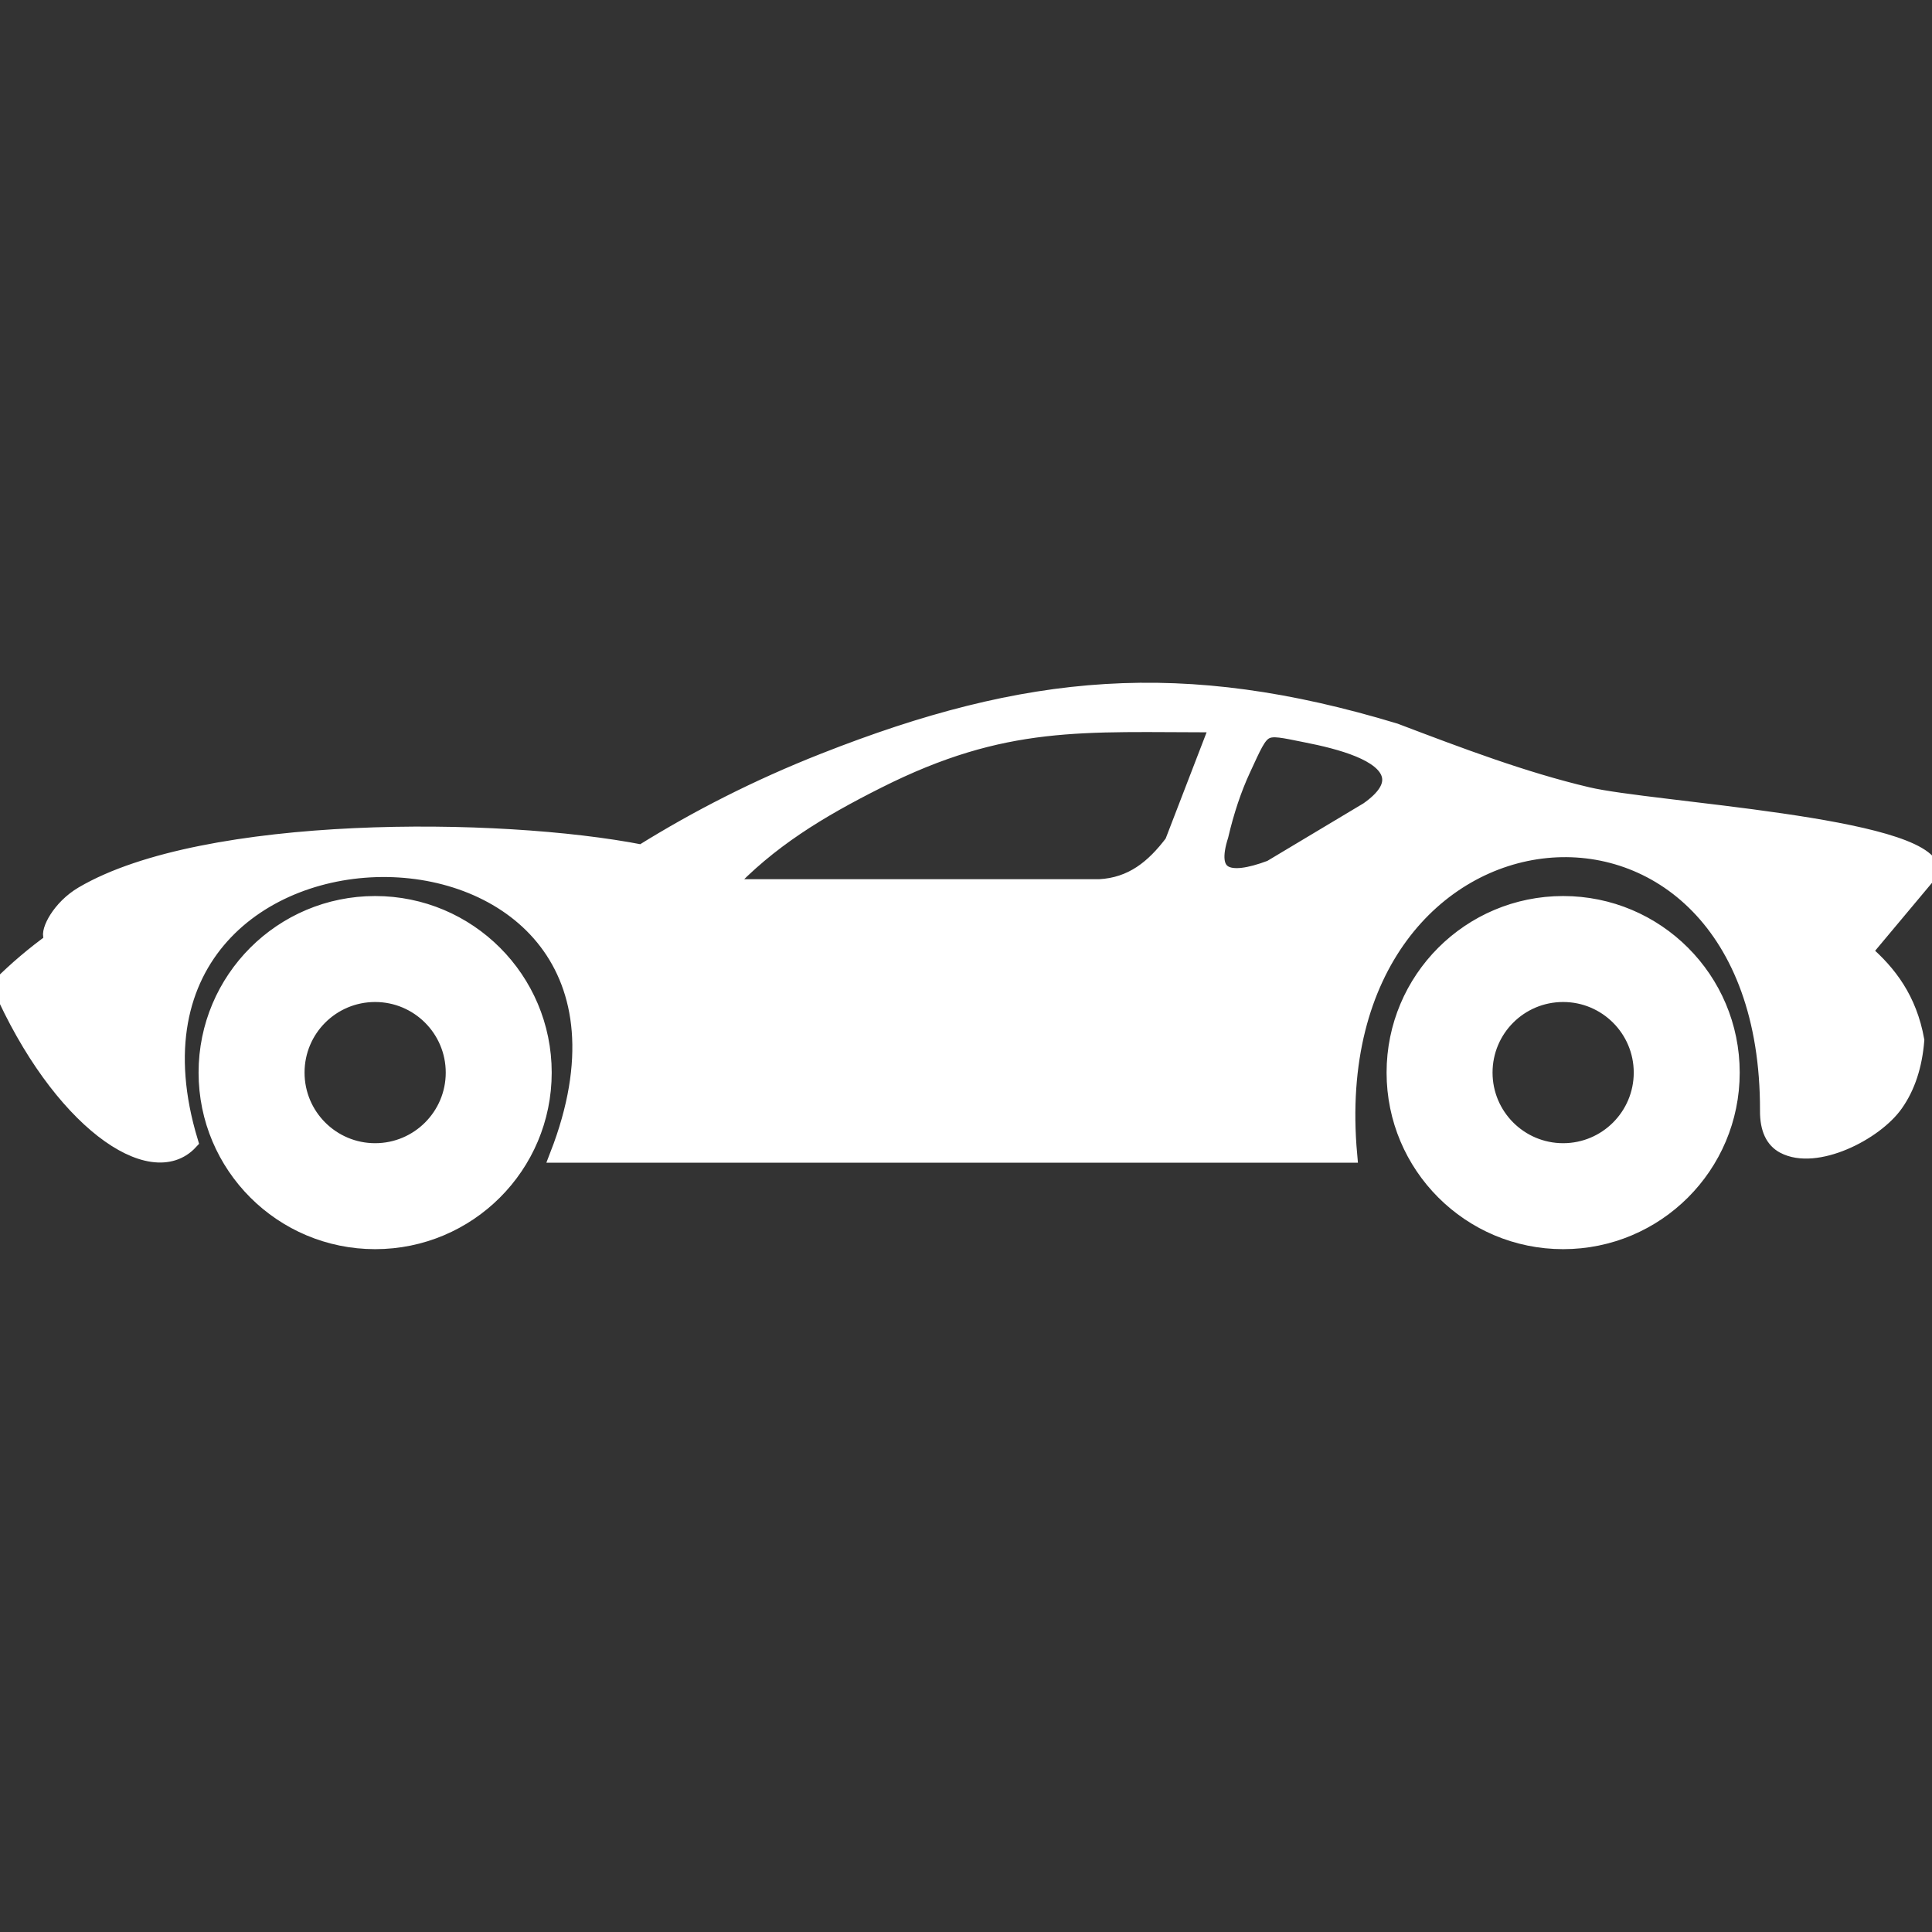 <!DOCTYPE svg PUBLIC "-//W3C//DTD SVG 1.1//EN" "http://www.w3.org/Graphics/SVG/1.1/DTD/svg11.dtd">
<!-- Uploaded to: SVG Repo, www.svgrepo.com, Transformed by: SVG Repo Mixer Tools -->
<svg fill="#ffffff" width="800px" height="800px" viewBox="0 -43.92 122.88 122.88" version="1.1" id="Layer_1" xmlns="http://www.w3.org/2000/svg" xmlns:xlink="http://www.w3.org/1999/xlink" style="enable-background:new 0 0 122.88 35.03" xml:space="preserve" stroke="#ffffff">
<rect x="0" y="-43.92" width="122.88" height="122.88" fill="#333333" stroke="none"/>
<g id="SVGRepo_bgCarrier" stroke-width="0"/>
<g id="SVGRepo_tracerCarrier" stroke-linecap="round" stroke-linejoin="round"/>
<g id="SVGRepo_iconCarrier"> <style type="text/css">.st0{fill-rule:evenodd;clip-rule:evenodd;}</style> <g> <path class="st0" d="M99.42,13.57c5.93,0,10.73,4.8,10.73,10.73c0,5.93-4.8,10.73-10.73,10.73s-10.73-4.8-10.73-10.73 C88.69,18.37,93.49,13.57,99.42,13.57L99.42,13.57z M79.05,5c-0.59,1.27-1.06,2.69-1.42,4.23c-0.82,2.57,0.39,3.11,3.19,2.06 c2.06-1.23,4.12-2.47,6.18-3.7c1.05-0.74,1.55-1.47,1.38-2.19c-0.34-1.42-3.08-2.16-5.33-2.6C80.19,2.23,80.39,2.11,79.05,5 L79.05,5z M23.86,19.31c2.75,0,4.99,2.23,4.99,4.99c0,2.75-2.23,4.99-4.99,4.99c-2.75,0-4.99-2.23-4.99-4.99 C18.87,21.54,21.1,19.31,23.86,19.31L23.86,19.31z M99.42,19.31c2.75,0,4.99,2.23,4.99,4.99c0,2.75-2.23,4.99-4.99,4.99 c-2.75,0-4.99-2.23-4.99-4.99C94.43,21.54,96.66,19.31,99.42,19.31L99.42,19.31z M46.14,12.5c2.77-2.97,5.97-4.9,9.67-6.76 c8.1-4.08,13.06-3.58,21.66-3.58l-2.89,7.5c-1.21,1.6-2.58,2.73-4.66,2.84H46.14L46.14,12.5z M23.86,13.57 c5.93,0,10.73,4.8,10.73,10.73c0,5.93-4.8,10.73-10.73,10.73s-10.73-4.8-10.73-10.73C13.13,18.37,17.93,13.57,23.86,13.57 L23.86,13.57z M40.82,10.3c3.52-2.19,7.35-4.15,11.59-5.82c12.91-5.09,22.78-6,36.32-1.9c4.08,1.55,8.16,3.1,12.24,4.06 c4.03,0.96,21.48,1.88,21.91,4.81l-4.31,5.15c1.57,1.36,2.85,3.03,3.32,5.64c-0.13,1.61-0.57,2.96-1.33,4.04 c-1.29,1.85-5.07,3.76-7.11,2.67c-0.65-0.35-1.02-1.05-1.01-2.24c0.06-23.9-28.79-21.18-26.62,2.82H35.48 C44.8,5.49,5.04,5.4,12.1,28.7C9.62,31.38,3.77,27.34,0,18.75c1.03-1.02,2.16-1.99,3.42-2.89c-0.06-0.05,0.06,0.19-0.15-0.17 c-0.21-0.36,0.51-1.87,1.99-2.74C13.02,8.4,31.73,8.52,40.82,10.3L40.82,10.3z"/> </g> </g>
</svg>